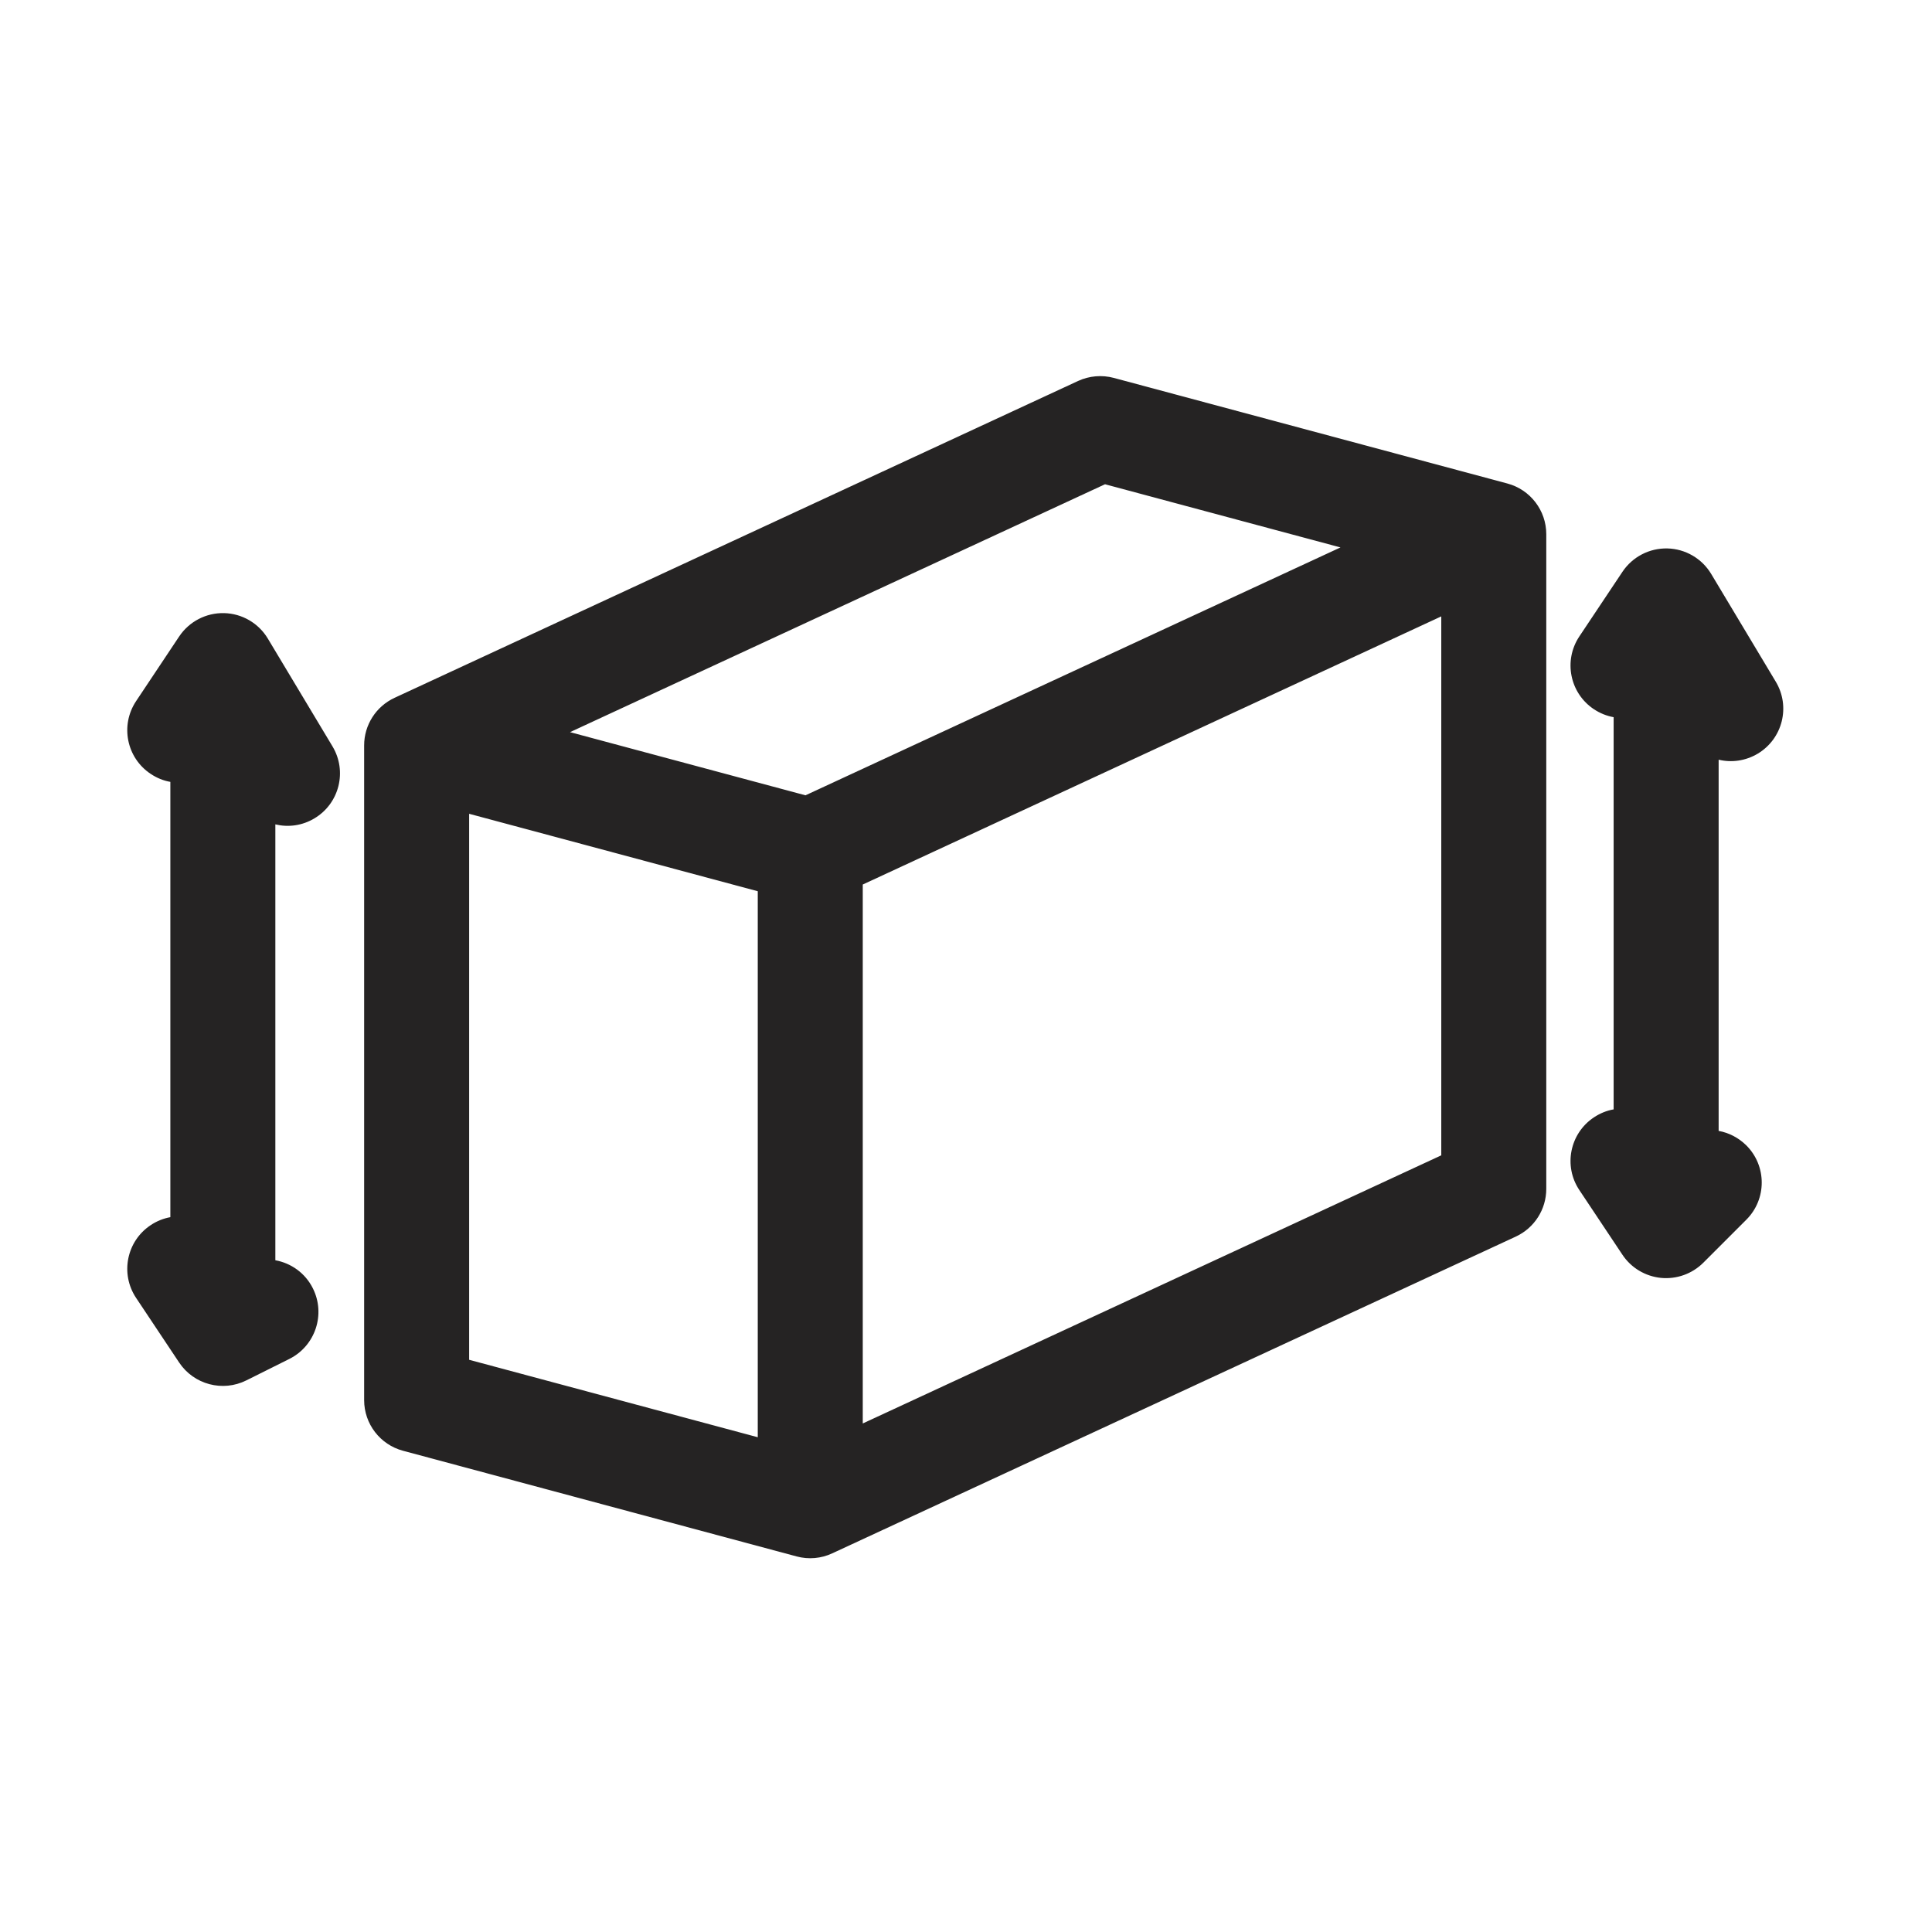 <svg width="23" height="23" viewBox="0 0 23 23" fill="none" xmlns="http://www.w3.org/2000/svg">
<g clip-path="url(#clip0_607_3584)">
<path fill-rule="evenodd" clip-rule="evenodd" d="M12.835 4.535C12.968 4.474 13.118 4.461 13.26 4.499L17.945 5.756C18.218 5.829 18.408 6.077 18.408 6.359V14.153C18.408 14.397 18.267 14.618 18.046 14.721L9.908 18.492C9.776 18.554 9.625 18.567 9.484 18.529L4.798 17.271C4.525 17.198 4.335 16.951 4.335 16.668V8.874C4.335 8.63 4.477 8.409 4.698 8.307L12.835 4.535ZM13.155 5.765L6.786 8.716L9.589 9.468L15.958 6.517L13.155 5.765ZM17.158 7.338L10.271 10.53V14.028V16.946L17.158 13.754V7.338ZM9.021 17.11V14.028V10.61L5.585 9.688V16.188L9.021 17.11ZM2.668 7.299C2.882 7.304 3.079 7.419 3.189 7.603L3.958 8.885C4.136 9.181 4.04 9.565 3.744 9.742C3.598 9.83 3.431 9.851 3.278 9.814V15.003C3.465 15.037 3.634 15.155 3.725 15.338C3.879 15.647 3.754 16.022 3.446 16.177L2.933 16.433C2.651 16.574 2.308 16.483 2.133 16.221L1.62 15.451C1.429 15.164 1.506 14.776 1.794 14.585C1.867 14.536 1.947 14.505 2.028 14.49V9.308C1.947 9.294 1.867 9.262 1.794 9.213C1.506 9.022 1.429 8.634 1.62 8.347L2.133 7.577C2.252 7.399 2.454 7.294 2.668 7.299ZM20.371 6.832C20.261 6.649 20.064 6.534 19.85 6.529C19.636 6.524 19.434 6.629 19.315 6.807L18.802 7.576C18.61 7.864 18.688 8.252 18.975 8.443C19.049 8.492 19.128 8.523 19.21 8.538V13.207C19.128 13.221 19.049 13.253 18.975 13.302C18.688 13.493 18.61 13.881 18.802 14.168L19.315 14.938C19.419 15.094 19.587 15.194 19.773 15.213C19.96 15.231 20.144 15.165 20.277 15.033L20.79 14.52C21.034 14.276 21.034 13.88 20.79 13.636C20.696 13.543 20.581 13.485 20.46 13.463V9.044C20.613 9.081 20.78 9.059 20.926 8.972C21.222 8.794 21.318 8.411 21.14 8.115L20.371 6.832Z" fill="#252323"/>
</g>
<defs>
<clipPath id="clip0_607_3584">
<rect width="23" height="23" fill="white"/>
</clipPath>
</defs>
</svg>
